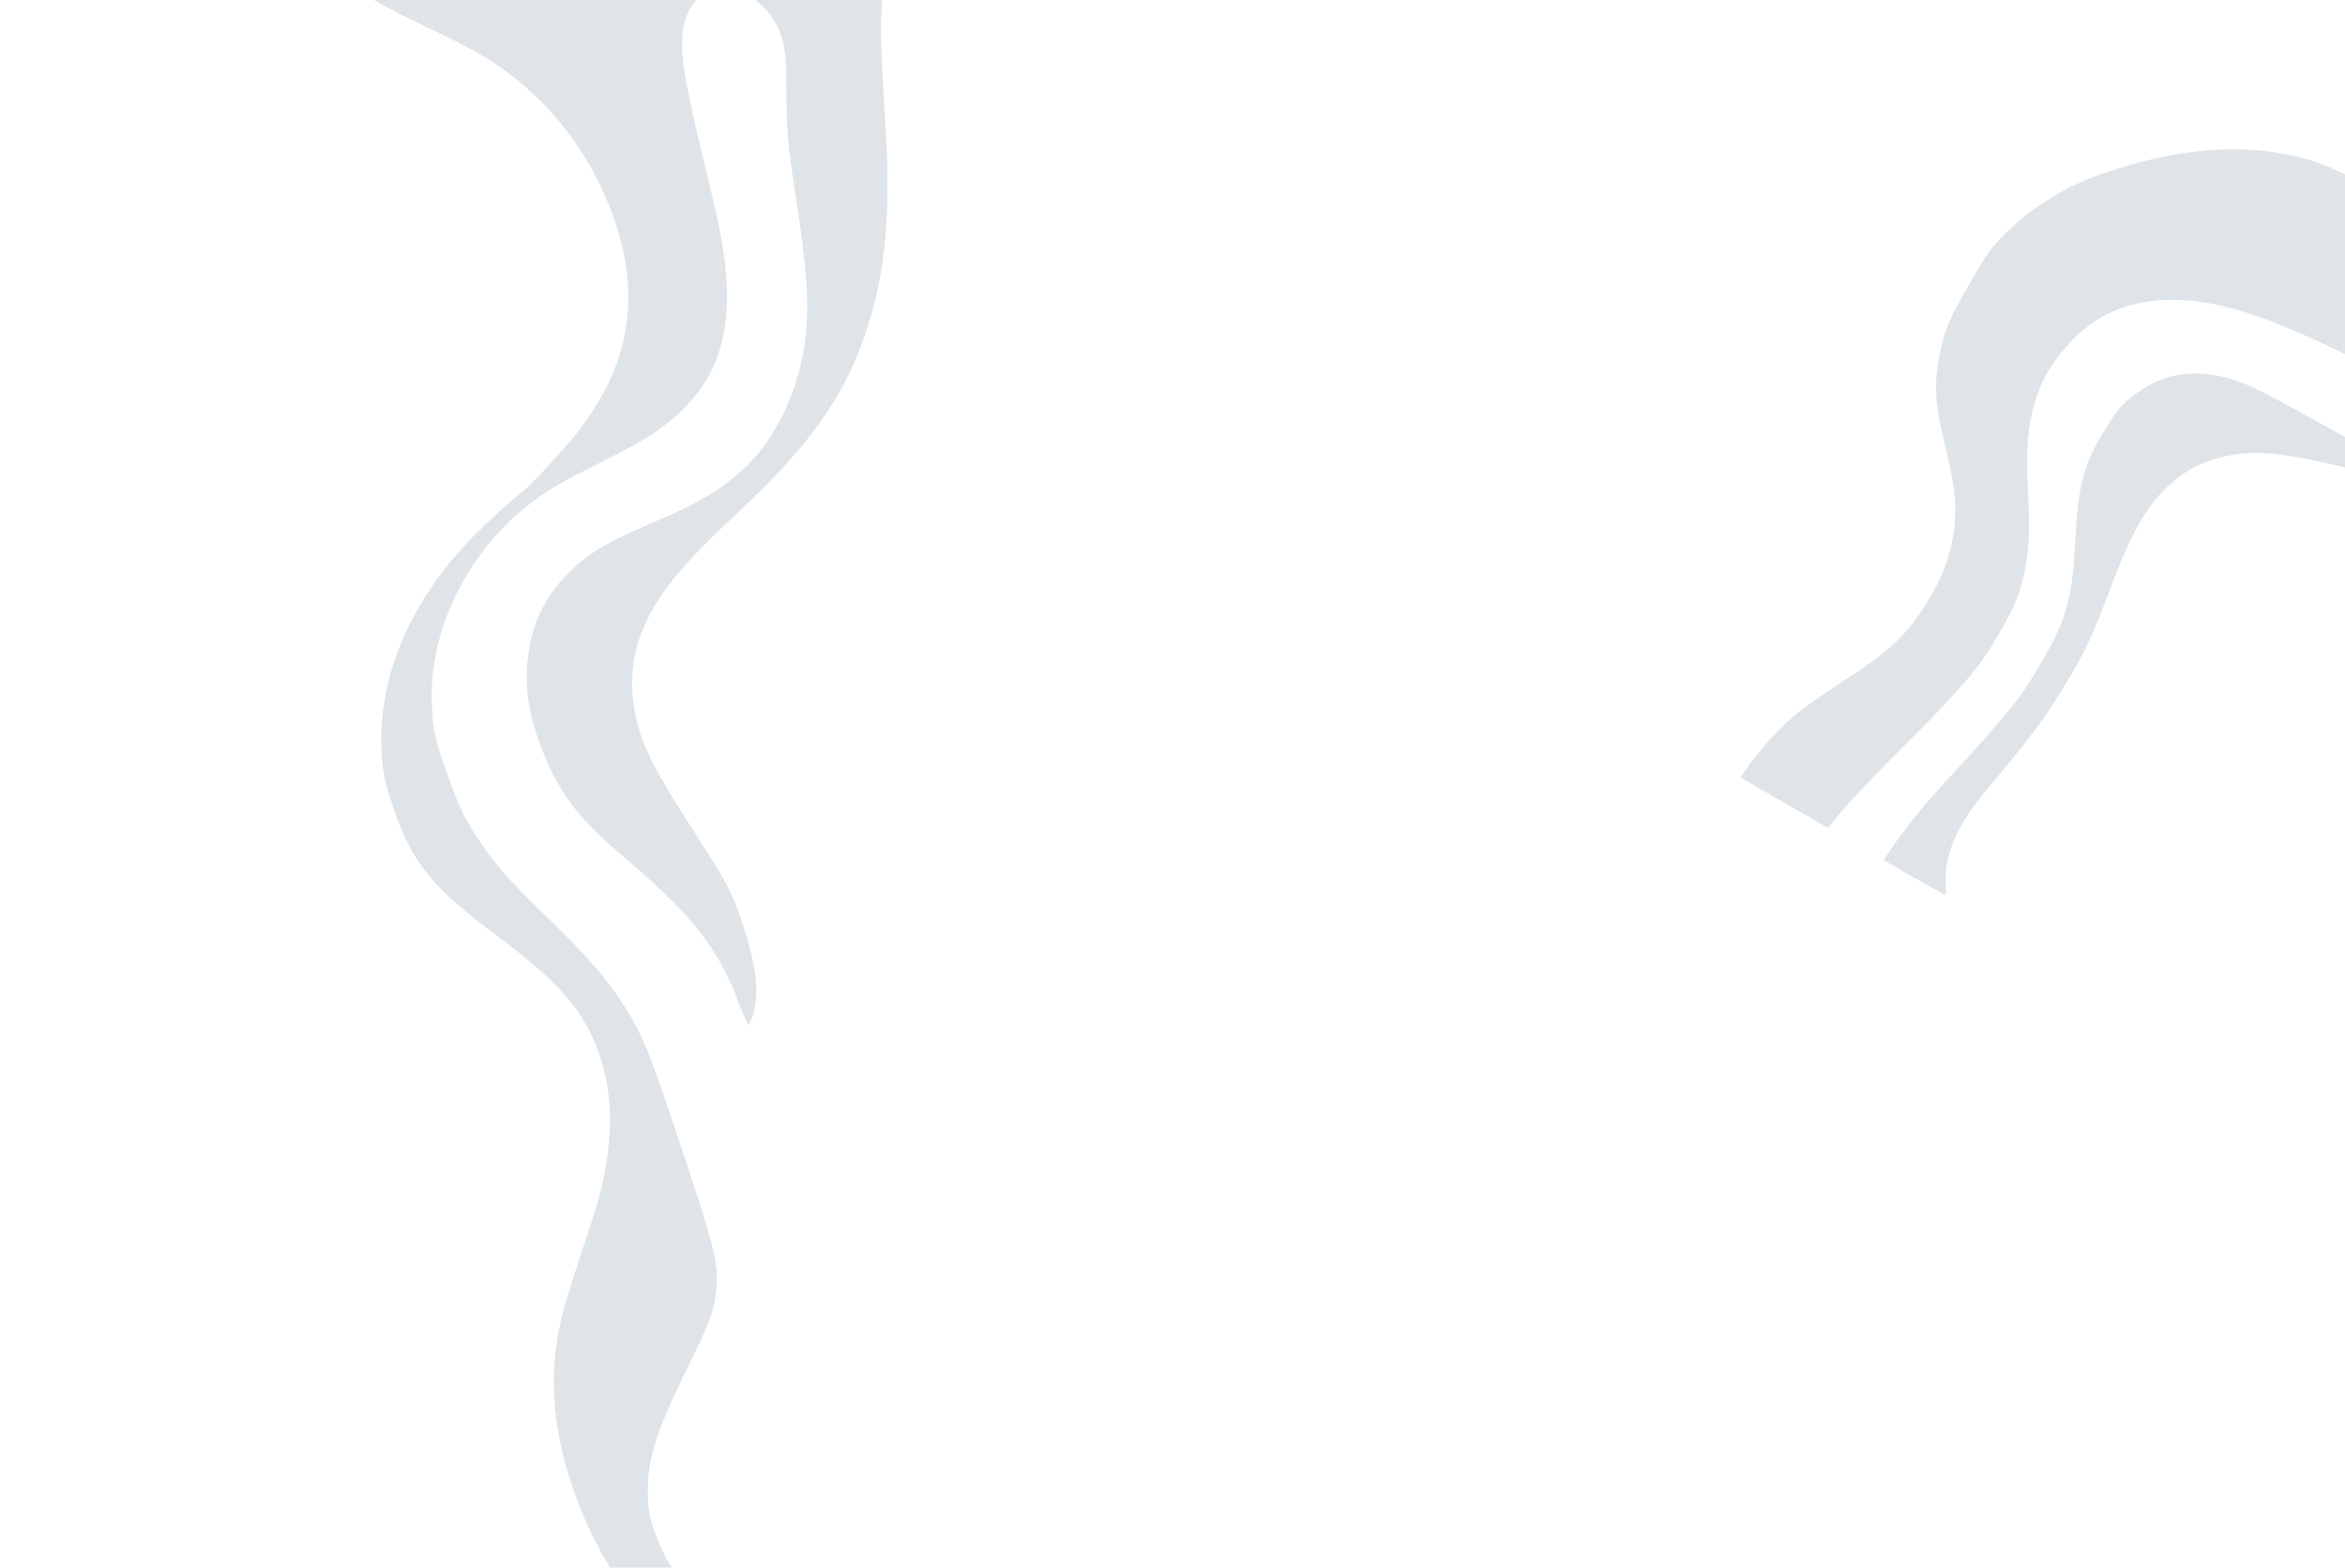 <svg width="1331" height="890" viewBox="0 0 1331 890" fill="none" xmlns="http://www.w3.org/2000/svg">
<g opacity="0.3">
<path d="M480.189 -142.466C476.488 -137.677 470.512 -129.956 466.926 -125.113C458.705 -114.376 446.95 -102.065 439.056 -95.941C421.795 -82.487 399.403 -71.85 373.02 -64.83C299.009 -44.872 231.734 -54.427 196.258 -89.707C190.533 -95.465 181.1 -108 179.717 -111.8L179.041 -113.657L129.875 -95.762L133.977 -86.067C143.086 -64.713 157.325 -44.747 175.373 -27.698C194.38 -9.85 208.75 -0.546 239.94 14.302C266.183 26.838 275.726 32.066 287.319 40.565C316.421 62.005 338.397 92.733 349.732 127.812C364.079 172.217 356.23 210.74 324.999 248.785C317.145 258.433 299.658 277.037 296.646 278.994C293.104 281.335 277.179 295.833 268.673 304.475C231.445 342.312 212.811 388.203 216.974 431.916C217.77 441.189 218.57 444.436 222.996 457.646C233.47 489.309 244.676 503.303 281.933 531.146C317.073 557.369 331.117 573.389 339.669 597.146C347.083 617.779 348.142 640.63 343.113 666.174C340.614 678.462 338.571 685.708 329.786 711.95C325.929 723.394 321.445 737.839 319.769 743.995C310.789 777.575 312.906 810.941 326.374 848.208C334.157 869.854 343.594 887.647 357.257 906.293C360.296 910.445 367.112 919.726 372.424 926.972C383.96 942.662 394.363 959.435 400.714 972.422L405.352 982.017L437.23 970.415L434.55 964.888C427.869 951.255 420.768 940.931 400.383 915.361C382.293 892.686 377.042 884.557 372.494 872.061C368.476 861.284 367.698 856.786 367.698 845.502C367.648 828.309 373.135 811.108 388.703 779.624C403.169 750.358 405.443 744.272 406.515 731.737C407.885 716.609 405.817 708.565 383.341 641.301C369.102 598.769 364.839 588.368 356.332 574.443C345.623 556.827 334.502 543.854 308.596 518.859C285.69 496.598 277.409 486.703 266.454 468.411C261.985 460.858 260.042 456.306 254.303 440.801C247.05 420.874 245.789 415.309 245.119 399.298C243.32 358.931 264.585 314.76 299.09 287.284C309.59 278.873 317.693 274.107 341.135 262.419C355.279 255.359 365.597 249.595 371.253 245.719C408.789 220.01 419.418 187.55 408.698 131.594C407.536 125.514 403.498 107.86 399.691 92.416C388.825 47.605 386.176 31.931 387.44 19.136C389.002 3.746 396.764 -5.103 409.547 -5.931C426.325 -7.065 442.455 8.387 445.367 28.459C445.868 32.197 446.357 39.574 446.36 44.832C446.38 74.275 446.898 80.685 451.774 112.186C457.998 152.376 459.376 172.433 457.235 191.476C453.705 221.925 439.661 251.037 420.14 267.991C407.472 279.104 395.483 286.05 370.843 296.548C343.314 308.289 332.536 314.889 320.865 327.169C308.558 340.063 301.544 355.429 299.578 373.643C297.597 391.289 300.376 407.585 308.541 427.657C318.32 451.637 328.743 465.055 355.407 487.67C393.357 520.042 407.664 538.357 419.464 569.729C422.069 576.622 424.434 582.072 424.687 581.979C425.784 581.58 428.355 573.951 428.835 569.76C430.323 557.84 428.182 545.137 421.389 524.373C415.71 506.934 412.923 501.637 395.834 475.155C377.41 446.577 368.903 431.601 364.662 419.949C357.102 399.177 356.827 377.954 363.931 359.687C371.854 339.209 385.6 321.871 417.848 291.87C458.903 253.787 479.075 225.504 491.22 189.338C502.967 154.177 505.905 120.788 502.193 64.671C500.396 37.691 499.739 19.093 500.161 8.707C501.753 -29.164 512.277 -59.29 532.176 -83.075L537.425 -89.384L507.615 -171.286L505.522 -169.951C501.897 -167.579 487.176 -151.608 480.189 -142.466Z" fill="#94A3B2"/>
<path d="M1159.07 115.55C1174.89 105.101 1190.08 98.667 1214.31 92.233C1249.58 82.842 1280.95 82.3 1309.94 90.555C1322.54 94.097 1339.19 102.406 1350.21 110.63C1352.78 112.485 1360.64 118.892 1367.78 124.785C1374.91 130.677 1384.91 138.406 1390.01 142.005C1398.49 147.833 1413.79 156.387 1420.79 159.123L1423.69 160.238L1386.09 225.361L1383.03 224.526C1375.7 222.529 1360.16 215.518 1335.81 203.417C1289.64 180.49 1262.22 171.281 1237.02 170.347C1206.61 169.21 1184.44 180.001 1166.56 204.657C1159.97 213.815 1155.87 223.013 1153.38 234.443C1150.41 248.306 1150 257.581 1151.34 285.779C1152.39 306.902 1150.71 322.253 1145.84 337.159C1142.69 346.812 1129.52 369.616 1121.07 380.218C1113.36 389.851 1100.25 404.009 1086.7 417.453C1065.88 438.169 1049.01 455.756 1043.3 462.904L1037.52 470.012L987.922 441.378L991.492 436.165C999.961 424.08 1010.83 412.357 1021.52 403.698C1024.79 401.108 1035.66 393.583 1045.83 386.956C1072.53 369.633 1081.76 361.068 1093.12 343.005C1103.28 326.861 1108.35 312.437 1109.56 295.791C1110.43 283.793 1109.19 274.31 1104.23 253.82C1098.34 230.091 1097.56 219.007 1100.62 203.051C1103.53 187.666 1106.07 181.486 1117.46 161.76C1126.63 145.882 1128.35 143.234 1133.42 137.677C1141.51 128.826 1149.61 121.749 1159.07 115.55Z" fill="#94A3B2"/>
<path d="M1110.54 436.905C1123.68 422.858 1139.2 404.864 1146.2 395.658C1149.03 391.883 1154.98 382.543 1159.42 374.848C1172.95 351.415 1176.29 339.168 1177.93 307.096C1179.59 275.134 1182.65 263.376 1194.63 244.084C1202.49 231.276 1205.51 227.983 1215.5 221.345C1229.72 211.741 1246.35 209.591 1264.89 214.793C1275.99 218.028 1279.78 219.848 1311.55 237.351C1342.52 254.481 1345.92 256.169 1361.04 261.816L1364.37 262.993L1358.75 272.716L1342.72 268.497C1299.03 256.792 1278.89 254.678 1260.09 259.774C1248.84 262.79 1240.99 266.842 1232.71 274.089C1219.08 285.9 1210.16 301.178 1197.94 333.664C1187.29 362.119 1183.52 370.107 1171.8 389.27C1160.44 407.984 1154.69 415.672 1134.1 440.526C1121.34 455.828 1118 460.331 1113.84 467.536C1106.69 479.917 1103.8 490.744 1104.31 502.608C1104.43 505.474 1104.46 508.009 1104.38 508.149C1104.26 508.359 1096.27 503.935 1086.62 498.362L1069.13 488.265L1072.91 482.702C1082.83 468.099 1093.05 455.722 1110.54 436.905Z" fill="#94A3B2"/>
</g>
</svg>
